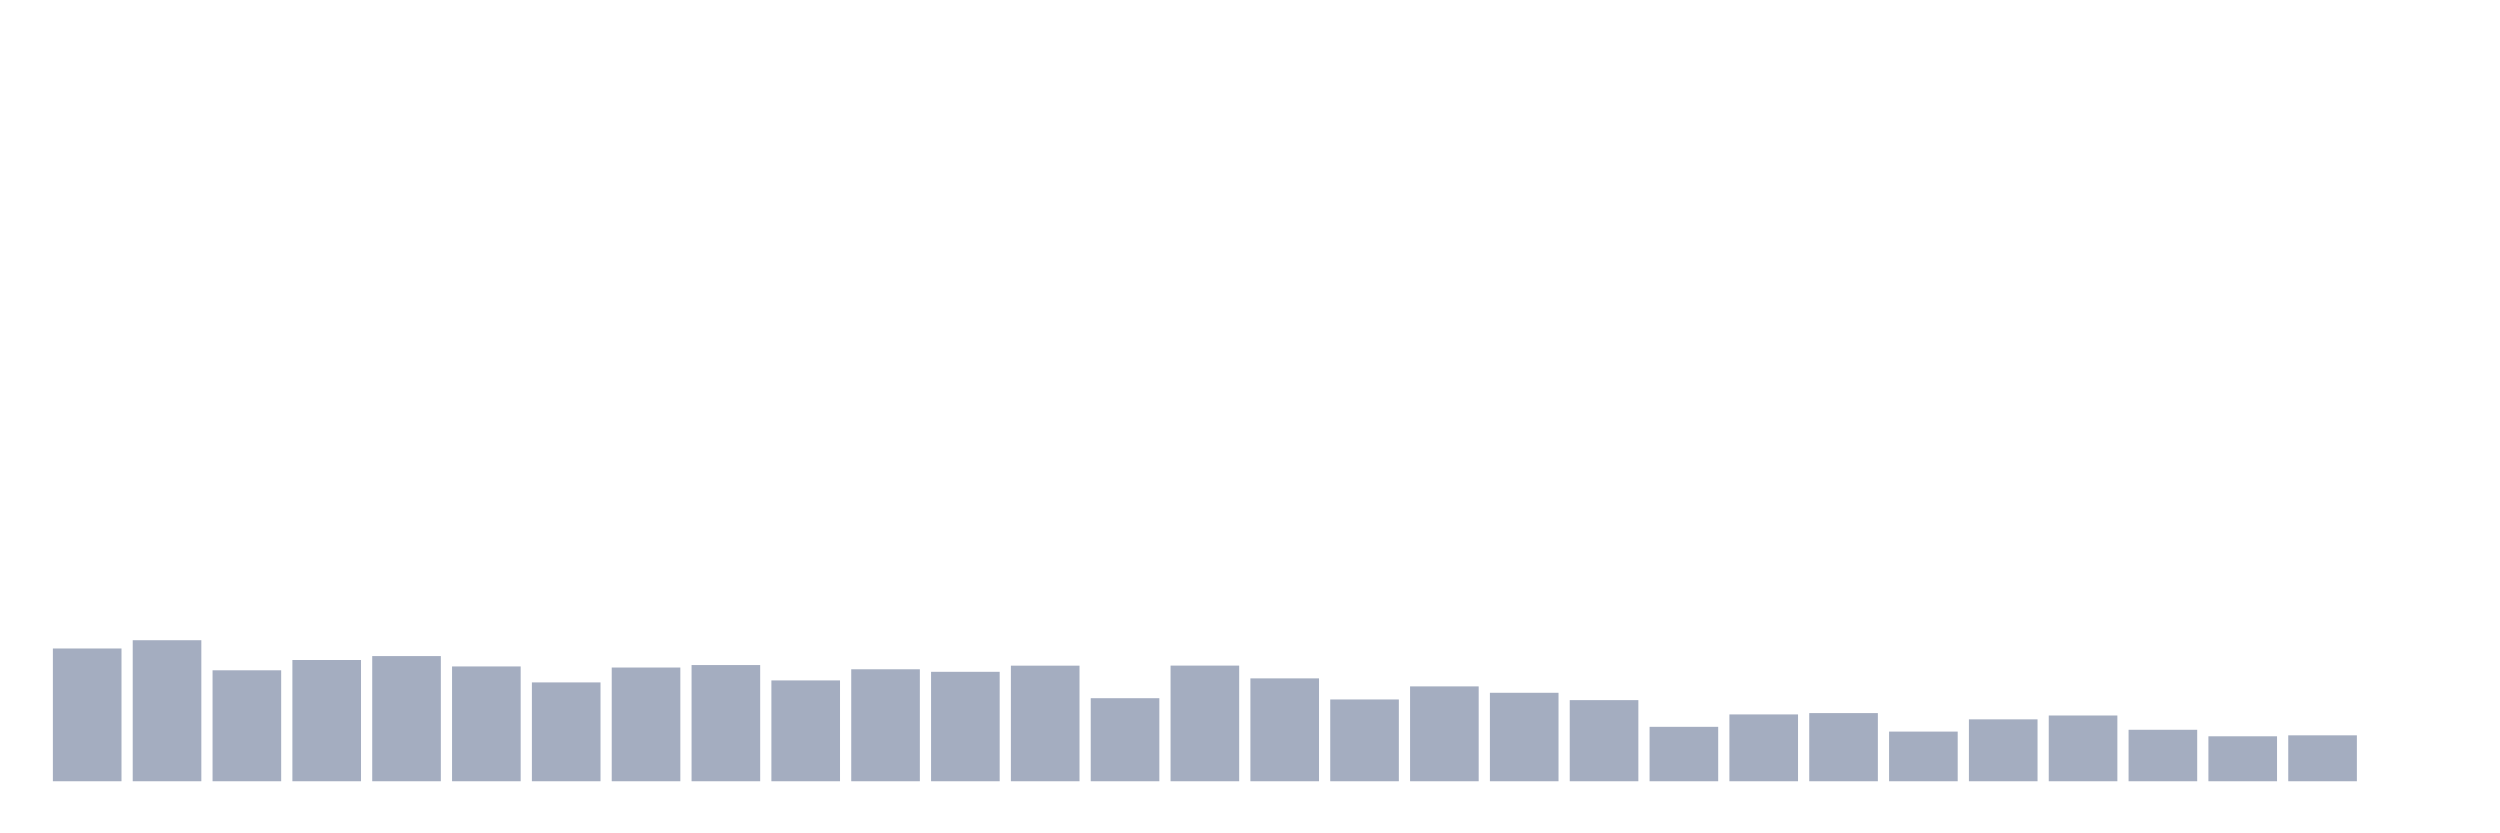 <svg xmlns="http://www.w3.org/2000/svg" viewBox="0 0 480 160"><g transform="translate(10,10)"><rect class="bar" x="0.153" width="13.175" y="114.509" height="25.491" fill="rgb(164,173,192)"></rect><rect class="bar" x="15.482" width="13.175" y="112.923" height="27.077" fill="rgb(164,173,192)"></rect><rect class="bar" x="30.81" width="13.175" y="118.697" height="21.303" fill="rgb(164,173,192)"></rect><rect class="bar" x="46.138" width="13.175" y="116.719" height="23.281" fill="rgb(164,173,192)"></rect><rect class="bar" x="61.466" width="13.175" y="115.967" height="24.033" fill="rgb(164,173,192)"></rect><rect class="bar" x="76.794" width="13.175" y="117.957" height="22.043" fill="rgb(164,173,192)"></rect><rect class="bar" x="92.123" width="13.175" y="121.023" height="18.977" fill="rgb(164,173,192)"></rect><rect class="bar" x="107.451" width="13.175" y="118.165" height="21.835" fill="rgb(164,173,192)"></rect><rect class="bar" x="122.779" width="13.175" y="117.691" height="22.309" fill="rgb(164,173,192)"></rect><rect class="bar" x="138.107" width="13.175" y="120.641" height="19.359" fill="rgb(164,173,192)"></rect><rect class="bar" x="153.436" width="13.175" y="118.501" height="21.499" fill="rgb(164,173,192)"></rect><rect class="bar" x="168.764" width="13.175" y="118.987" height="21.013" fill="rgb(164,173,192)"></rect><rect class="bar" x="184.092" width="13.175" y="117.806" height="22.194" fill="rgb(164,173,192)"></rect><rect class="bar" x="199.42" width="13.175" y="124.055" height="15.945" fill="rgb(164,173,192)"></rect><rect class="bar" x="214.748" width="13.175" y="117.795" height="22.205" fill="rgb(164,173,192)"></rect><rect class="bar" x="230.077" width="13.175" y="120.248" height="19.752" fill="rgb(164,173,192)"></rect><rect class="bar" x="245.405" width="13.175" y="124.298" height="15.702" fill="rgb(164,173,192)"></rect><rect class="bar" x="260.733" width="13.175" y="121.787" height="18.213" fill="rgb(164,173,192)"></rect><rect class="bar" x="276.061" width="13.175" y="123.013" height="16.987" fill="rgb(164,173,192)"></rect><rect class="bar" x="291.39" width="13.175" y="124.425" height="15.575" fill="rgb(164,173,192)"></rect><rect class="bar" x="306.718" width="13.175" y="129.551" height="10.449" fill="rgb(164,173,192)"></rect><rect class="bar" x="322.046" width="13.175" y="127.168" height="12.832" fill="rgb(164,173,192)"></rect><rect class="bar" x="337.374" width="13.175" y="126.913" height="13.087" fill="rgb(164,173,192)"></rect><rect class="bar" x="352.702" width="13.175" y="130.465" height="9.535" fill="rgb(164,173,192)"></rect><rect class="bar" x="368.031" width="13.175" y="128.116" height="11.884" fill="rgb(164,173,192)"></rect><rect class="bar" x="383.359" width="13.175" y="127.376" height="12.624" fill="rgb(164,173,192)"></rect><rect class="bar" x="398.687" width="13.175" y="130.118" height="9.882" fill="rgb(164,173,192)"></rect><rect class="bar" x="414.015" width="13.175" y="131.368" height="8.632" fill="rgb(164,173,192)"></rect><rect class="bar" x="429.344" width="13.175" y="131.183" height="8.817" fill="rgb(164,173,192)"></rect><rect class="bar" x="444.672" width="13.175" y="140" height="0" fill="rgb(164,173,192)"></rect></g></svg>